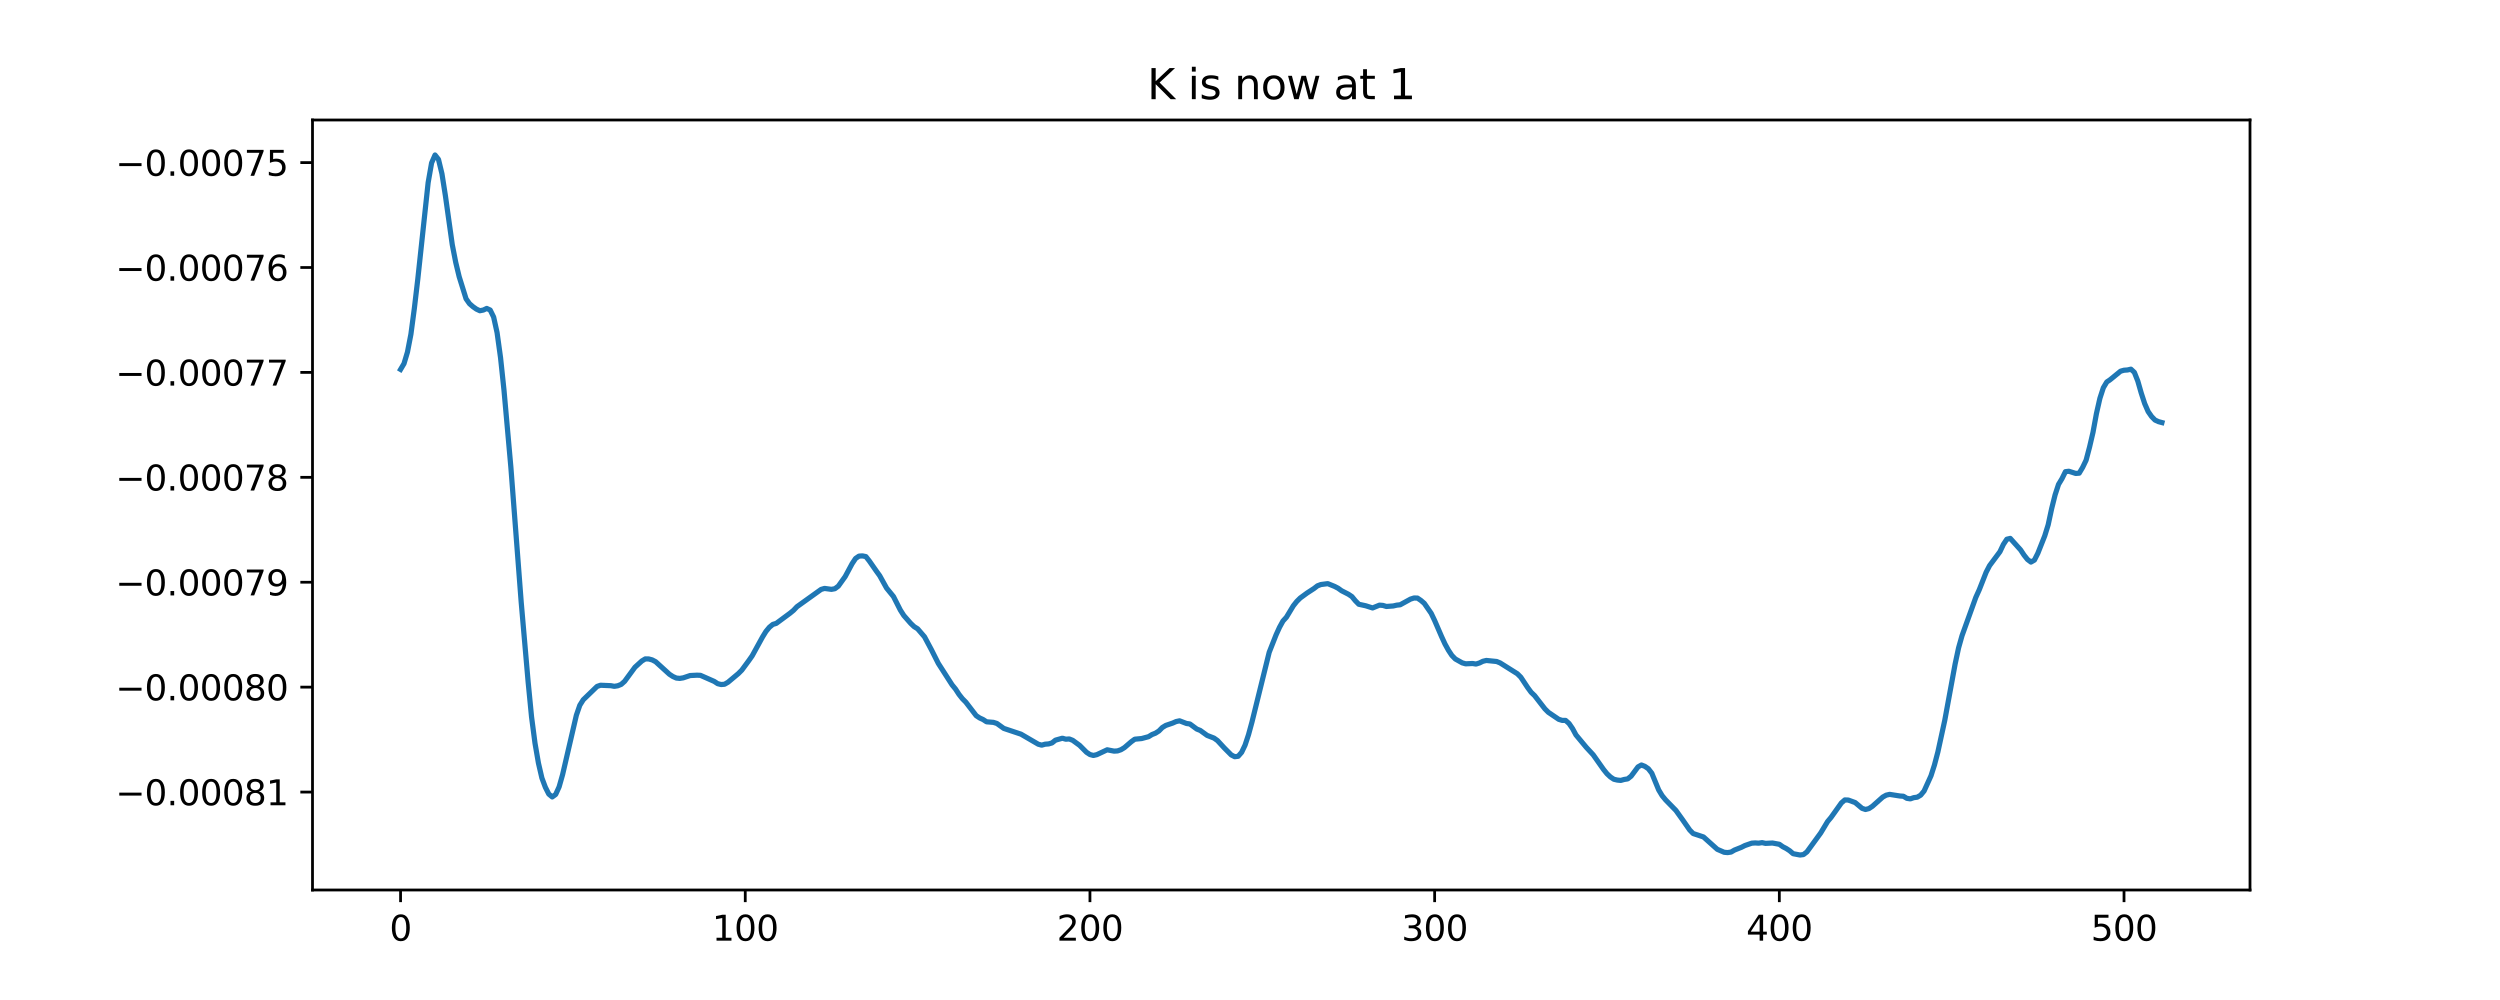 <?xml version="1.0" encoding="utf-8" standalone="no"?>
<!DOCTYPE svg PUBLIC "-//W3C//DTD SVG 1.1//EN"
  "http://www.w3.org/Graphics/SVG/1.1/DTD/svg11.dtd">
<svg xmlns:xlink="http://www.w3.org/1999/xlink" width="720pt" height="288pt" viewBox="0 0 720 288" xmlns="http://www.w3.org/2000/svg" version="1.1">
 <defs>
  <style type="text/css">*{stroke-linejoin: round; stroke-linecap: butt}</style>
 </defs>
 <g id="figure_1">
  <g id="patch_1">
   <path d="M 0 288 
L 720 288 
L 720 0 
L 0 0 
z
" style="fill: #ffffff"/>
  </g>
  <g id="axes_1">
   <g id="patch_2">
    <path d="M 90 256.32 
L 648 256.32 
L 648 34.56 
L 90 34.56 
z
" style="fill: #ffffff"/>
   </g>
   <g id="matplotlib.axis_1">
    <g id="xtick_1">
     <g id="line2d_1">
      <defs>
       <path id="m4315cecf0b" d="M 0 0 
L 0 3.5 
" style="stroke: #000000; stroke-width: 0.8"/>
      </defs>
      <g>
       <use xlink:href="#m4315cecf0b" x="115.364" y="256.32" style="stroke: #000000; stroke-width: 0.8"/>
      </g>
     </g>
     <g id="text_1">
      <!-- 0 -->
      <g transform="translate(112.182 270.918) scale(0.1 -0.1)">
       <defs>
        <path id="DejaVuSans-30" d="M 2034 4250 
Q 1547 4250 1301 3770 
Q 1056 3291 1056 2328 
Q 1056 1369 1301 889 
Q 1547 409 2034 409 
Q 2525 409 2770 889 
Q 3016 1369 3016 2328 
Q 3016 3291 2770 3770 
Q 2525 4250 2034 4250 
z
M 2034 4750 
Q 2819 4750 3233 4129 
Q 3647 3509 3647 2328 
Q 3647 1150 3233 529 
Q 2819 -91 2034 -91 
Q 1250 -91 836 529 
Q 422 1150 422 2328 
Q 422 3509 836 4129 
Q 1250 4750 2034 4750 
z
" transform="scale(0.016)"/>
       </defs>
       <use xlink:href="#DejaVuSans-30"/>
      </g>
     </g>
    </g>
    <g id="xtick_2">
     <g id="line2d_2">
      <g>
       <use xlink:href="#m4315cecf0b" x="214.634" y="256.32" style="stroke: #000000; stroke-width: 0.8"/>
      </g>
     </g>
     <g id="text_2">
      <!-- 100 -->
      <g transform="translate(205.09 270.918) scale(0.1 -0.1)">
       <defs>
        <path id="DejaVuSans-31" d="M 794 531 
L 1825 531 
L 1825 4091 
L 703 3866 
L 703 4441 
L 1819 4666 
L 2450 4666 
L 2450 531 
L 3481 531 
L 3481 0 
L 794 0 
L 794 531 
z
" transform="scale(0.016)"/>
       </defs>
       <use xlink:href="#DejaVuSans-31"/>
       <use xlink:href="#DejaVuSans-30" x="63.623"/>
       <use xlink:href="#DejaVuSans-30" x="127.246"/>
      </g>
     </g>
    </g>
    <g id="xtick_3">
     <g id="line2d_3">
      <g>
       <use xlink:href="#m4315cecf0b" x="313.905" y="256.32" style="stroke: #000000; stroke-width: 0.8"/>
      </g>
     </g>
     <g id="text_3">
      <!-- 200 -->
      <g transform="translate(304.361 270.918) scale(0.1 -0.1)">
       <defs>
        <path id="DejaVuSans-32" d="M 1228 531 
L 3431 531 
L 3431 0 
L 469 0 
L 469 531 
Q 828 903 1448 1529 
Q 2069 2156 2228 2338 
Q 2531 2678 2651 2914 
Q 2772 3150 2772 3378 
Q 2772 3750 2511 3984 
Q 2250 4219 1831 4219 
Q 1534 4219 1204 4116 
Q 875 4013 500 3803 
L 500 4441 
Q 881 4594 1212 4672 
Q 1544 4750 1819 4750 
Q 2544 4750 2975 4387 
Q 3406 4025 3406 3419 
Q 3406 3131 3298 2873 
Q 3191 2616 2906 2266 
Q 2828 2175 2409 1742 
Q 1991 1309 1228 531 
z
" transform="scale(0.016)"/>
       </defs>
       <use xlink:href="#DejaVuSans-32"/>
       <use xlink:href="#DejaVuSans-30" x="63.623"/>
       <use xlink:href="#DejaVuSans-30" x="127.246"/>
      </g>
     </g>
    </g>
    <g id="xtick_4">
     <g id="line2d_4">
      <g>
       <use xlink:href="#m4315cecf0b" x="413.175" y="256.32" style="stroke: #000000; stroke-width: 0.8"/>
      </g>
     </g>
     <g id="text_4">
      <!-- 300 -->
      <g transform="translate(403.632 270.918) scale(0.1 -0.1)">
       <defs>
        <path id="DejaVuSans-33" d="M 2597 2516 
Q 3050 2419 3304 2112 
Q 3559 1806 3559 1356 
Q 3559 666 3084 287 
Q 2609 -91 1734 -91 
Q 1441 -91 1130 -33 
Q 819 25 488 141 
L 488 750 
Q 750 597 1062 519 
Q 1375 441 1716 441 
Q 2309 441 2620 675 
Q 2931 909 2931 1356 
Q 2931 1769 2642 2001 
Q 2353 2234 1838 2234 
L 1294 2234 
L 1294 2753 
L 1863 2753 
Q 2328 2753 2575 2939 
Q 2822 3125 2822 3475 
Q 2822 3834 2567 4026 
Q 2313 4219 1838 4219 
Q 1578 4219 1281 4162 
Q 984 4106 628 3988 
L 628 4550 
Q 988 4650 1302 4700 
Q 1616 4750 1894 4750 
Q 2613 4750 3031 4423 
Q 3450 4097 3450 3541 
Q 3450 3153 3228 2886 
Q 3006 2619 2597 2516 
z
" transform="scale(0.016)"/>
       </defs>
       <use xlink:href="#DejaVuSans-33"/>
       <use xlink:href="#DejaVuSans-30" x="63.623"/>
       <use xlink:href="#DejaVuSans-30" x="127.246"/>
      </g>
     </g>
    </g>
    <g id="xtick_5">
     <g id="line2d_5">
      <g>
       <use xlink:href="#m4315cecf0b" x="512.446" y="256.32" style="stroke: #000000; stroke-width: 0.8"/>
      </g>
     </g>
     <g id="text_5">
      <!-- 400 -->
      <g transform="translate(502.902 270.918) scale(0.1 -0.1)">
       <defs>
        <path id="DejaVuSans-34" d="M 2419 4116 
L 825 1625 
L 2419 1625 
L 2419 4116 
z
M 2253 4666 
L 3047 4666 
L 3047 1625 
L 3713 1625 
L 3713 1100 
L 3047 1100 
L 3047 0 
L 2419 0 
L 2419 1100 
L 313 1100 
L 313 1709 
L 2253 4666 
z
" transform="scale(0.016)"/>
       </defs>
       <use xlink:href="#DejaVuSans-34"/>
       <use xlink:href="#DejaVuSans-30" x="63.623"/>
       <use xlink:href="#DejaVuSans-30" x="127.246"/>
      </g>
     </g>
    </g>
    <g id="xtick_6">
     <g id="line2d_6">
      <g>
       <use xlink:href="#m4315cecf0b" x="611.717" y="256.32" style="stroke: #000000; stroke-width: 0.8"/>
      </g>
     </g>
     <g id="text_6">
      <!-- 500 -->
      <g transform="translate(602.173 270.918) scale(0.1 -0.1)">
       <defs>
        <path id="DejaVuSans-35" d="M 691 4666 
L 3169 4666 
L 3169 4134 
L 1269 4134 
L 1269 2991 
Q 1406 3038 1543 3061 
Q 1681 3084 1819 3084 
Q 2600 3084 3056 2656 
Q 3513 2228 3513 1497 
Q 3513 744 3044 326 
Q 2575 -91 1722 -91 
Q 1428 -91 1123 -41 
Q 819 9 494 109 
L 494 744 
Q 775 591 1075 516 
Q 1375 441 1709 441 
Q 2250 441 2565 725 
Q 2881 1009 2881 1497 
Q 2881 1984 2565 2268 
Q 2250 2553 1709 2553 
Q 1456 2553 1204 2497 
Q 953 2441 691 2322 
L 691 4666 
z
" transform="scale(0.016)"/>
       </defs>
       <use xlink:href="#DejaVuSans-35"/>
       <use xlink:href="#DejaVuSans-30" x="63.623"/>
       <use xlink:href="#DejaVuSans-30" x="127.246"/>
      </g>
     </g>
    </g>
   </g>
   <g id="matplotlib.axis_2">
    <g id="ytick_1">
     <g id="line2d_7">
      <defs>
       <path id="ma919c3e4f8" d="M 0 0 
L -3.5 0 
" style="stroke: #000000; stroke-width: 0.8"/>
      </defs>
      <g>
       <use xlink:href="#ma919c3e4f8" x="90" y="228.116" style="stroke: #000000; stroke-width: 0.8"/>
      </g>
     </g>
     <g id="text_7">
      <!-- −0.00081 -->
      <g transform="translate(33.267 231.915) scale(0.1 -0.1)">
       <defs>
        <path id="DejaVuSans-2212" d="M 678 2272 
L 4684 2272 
L 4684 1741 
L 678 1741 
L 678 2272 
z
" transform="scale(0.016)"/>
        <path id="DejaVuSans-2e" d="M 684 794 
L 1344 794 
L 1344 0 
L 684 0 
L 684 794 
z
" transform="scale(0.016)"/>
        <path id="DejaVuSans-38" d="M 2034 2216 
Q 1584 2216 1326 1975 
Q 1069 1734 1069 1313 
Q 1069 891 1326 650 
Q 1584 409 2034 409 
Q 2484 409 2743 651 
Q 3003 894 3003 1313 
Q 3003 1734 2745 1975 
Q 2488 2216 2034 2216 
z
M 1403 2484 
Q 997 2584 770 2862 
Q 544 3141 544 3541 
Q 544 4100 942 4425 
Q 1341 4750 2034 4750 
Q 2731 4750 3128 4425 
Q 3525 4100 3525 3541 
Q 3525 3141 3298 2862 
Q 3072 2584 2669 2484 
Q 3125 2378 3379 2068 
Q 3634 1759 3634 1313 
Q 3634 634 3220 271 
Q 2806 -91 2034 -91 
Q 1263 -91 848 271 
Q 434 634 434 1313 
Q 434 1759 690 2068 
Q 947 2378 1403 2484 
z
M 1172 3481 
Q 1172 3119 1398 2916 
Q 1625 2713 2034 2713 
Q 2441 2713 2670 2916 
Q 2900 3119 2900 3481 
Q 2900 3844 2670 4047 
Q 2441 4250 2034 4250 
Q 1625 4250 1398 4047 
Q 1172 3844 1172 3481 
z
" transform="scale(0.016)"/>
       </defs>
       <use xlink:href="#DejaVuSans-2212"/>
       <use xlink:href="#DejaVuSans-30" x="83.789"/>
       <use xlink:href="#DejaVuSans-2e" x="147.412"/>
       <use xlink:href="#DejaVuSans-30" x="179.199"/>
       <use xlink:href="#DejaVuSans-30" x="242.822"/>
       <use xlink:href="#DejaVuSans-30" x="306.445"/>
       <use xlink:href="#DejaVuSans-38" x="370.068"/>
       <use xlink:href="#DejaVuSans-31" x="433.691"/>
      </g>
     </g>
    </g>
    <g id="ytick_2">
     <g id="line2d_8">
      <g>
       <use xlink:href="#ma919c3e4f8" x="90" y="197.901" style="stroke: #000000; stroke-width: 0.8"/>
      </g>
     </g>
     <g id="text_8">
      <!-- −0.00080 -->
      <g transform="translate(33.267 201.7) scale(0.1 -0.1)">
       <use xlink:href="#DejaVuSans-2212"/>
       <use xlink:href="#DejaVuSans-30" x="83.789"/>
       <use xlink:href="#DejaVuSans-2e" x="147.412"/>
       <use xlink:href="#DejaVuSans-30" x="179.199"/>
       <use xlink:href="#DejaVuSans-30" x="242.822"/>
       <use xlink:href="#DejaVuSans-30" x="306.445"/>
       <use xlink:href="#DejaVuSans-38" x="370.068"/>
       <use xlink:href="#DejaVuSans-30" x="433.691"/>
      </g>
     </g>
    </g>
    <g id="ytick_3">
     <g id="line2d_9">
      <g>
       <use xlink:href="#ma919c3e4f8" x="90" y="167.685" style="stroke: #000000; stroke-width: 0.8"/>
      </g>
     </g>
     <g id="text_9">
      <!-- −0.00079 -->
      <g transform="translate(33.267 171.484) scale(0.1 -0.1)">
       <defs>
        <path id="DejaVuSans-37" d="M 525 4666 
L 3525 4666 
L 3525 4397 
L 1831 0 
L 1172 0 
L 2766 4134 
L 525 4134 
L 525 4666 
z
" transform="scale(0.016)"/>
        <path id="DejaVuSans-39" d="M 703 97 
L 703 672 
Q 941 559 1184 500 
Q 1428 441 1663 441 
Q 2288 441 2617 861 
Q 2947 1281 2994 2138 
Q 2813 1869 2534 1725 
Q 2256 1581 1919 1581 
Q 1219 1581 811 2004 
Q 403 2428 403 3163 
Q 403 3881 828 4315 
Q 1253 4750 1959 4750 
Q 2769 4750 3195 4129 
Q 3622 3509 3622 2328 
Q 3622 1225 3098 567 
Q 2575 -91 1691 -91 
Q 1453 -91 1209 -44 
Q 966 3 703 97 
z
M 1959 2075 
Q 2384 2075 2632 2365 
Q 2881 2656 2881 3163 
Q 2881 3666 2632 3958 
Q 2384 4250 1959 4250 
Q 1534 4250 1286 3958 
Q 1038 3666 1038 3163 
Q 1038 2656 1286 2365 
Q 1534 2075 1959 2075 
z
" transform="scale(0.016)"/>
       </defs>
       <use xlink:href="#DejaVuSans-2212"/>
       <use xlink:href="#DejaVuSans-30" x="83.789"/>
       <use xlink:href="#DejaVuSans-2e" x="147.412"/>
       <use xlink:href="#DejaVuSans-30" x="179.199"/>
       <use xlink:href="#DejaVuSans-30" x="242.822"/>
       <use xlink:href="#DejaVuSans-30" x="306.445"/>
       <use xlink:href="#DejaVuSans-37" x="370.068"/>
       <use xlink:href="#DejaVuSans-39" x="433.691"/>
      </g>
     </g>
    </g>
    <g id="ytick_4">
     <g id="line2d_10">
      <g>
       <use xlink:href="#ma919c3e4f8" x="90" y="137.47" style="stroke: #000000; stroke-width: 0.8"/>
      </g>
     </g>
     <g id="text_10">
      <!-- −0.00078 -->
      <g transform="translate(33.267 141.269) scale(0.1 -0.1)">
       <use xlink:href="#DejaVuSans-2212"/>
       <use xlink:href="#DejaVuSans-30" x="83.789"/>
       <use xlink:href="#DejaVuSans-2e" x="147.412"/>
       <use xlink:href="#DejaVuSans-30" x="179.199"/>
       <use xlink:href="#DejaVuSans-30" x="242.822"/>
       <use xlink:href="#DejaVuSans-30" x="306.445"/>
       <use xlink:href="#DejaVuSans-37" x="370.068"/>
       <use xlink:href="#DejaVuSans-38" x="433.691"/>
      </g>
     </g>
    </g>
    <g id="ytick_5">
     <g id="line2d_11">
      <g>
       <use xlink:href="#ma919c3e4f8" x="90" y="107.254" style="stroke: #000000; stroke-width: 0.8"/>
      </g>
     </g>
     <g id="text_11">
      <!-- −0.00077 -->
      <g transform="translate(33.267 111.053) scale(0.1 -0.1)">
       <use xlink:href="#DejaVuSans-2212"/>
       <use xlink:href="#DejaVuSans-30" x="83.789"/>
       <use xlink:href="#DejaVuSans-2e" x="147.412"/>
       <use xlink:href="#DejaVuSans-30" x="179.199"/>
       <use xlink:href="#DejaVuSans-30" x="242.822"/>
       <use xlink:href="#DejaVuSans-30" x="306.445"/>
       <use xlink:href="#DejaVuSans-37" x="370.068"/>
       <use xlink:href="#DejaVuSans-37" x="433.691"/>
      </g>
     </g>
    </g>
    <g id="ytick_6">
     <g id="line2d_12">
      <g>
       <use xlink:href="#ma919c3e4f8" x="90" y="77.039" style="stroke: #000000; stroke-width: 0.8"/>
      </g>
     </g>
     <g id="text_12">
      <!-- −0.00076 -->
      <g transform="translate(33.267 80.838) scale(0.1 -0.1)">
       <defs>
        <path id="DejaVuSans-36" d="M 2113 2584 
Q 1688 2584 1439 2293 
Q 1191 2003 1191 1497 
Q 1191 994 1439 701 
Q 1688 409 2113 409 
Q 2538 409 2786 701 
Q 3034 994 3034 1497 
Q 3034 2003 2786 2293 
Q 2538 2584 2113 2584 
z
M 3366 4563 
L 3366 3988 
Q 3128 4100 2886 4159 
Q 2644 4219 2406 4219 
Q 1781 4219 1451 3797 
Q 1122 3375 1075 2522 
Q 1259 2794 1537 2939 
Q 1816 3084 2150 3084 
Q 2853 3084 3261 2657 
Q 3669 2231 3669 1497 
Q 3669 778 3244 343 
Q 2819 -91 2113 -91 
Q 1303 -91 875 529 
Q 447 1150 447 2328 
Q 447 3434 972 4092 
Q 1497 4750 2381 4750 
Q 2619 4750 2861 4703 
Q 3103 4656 3366 4563 
z
" transform="scale(0.016)"/>
       </defs>
       <use xlink:href="#DejaVuSans-2212"/>
       <use xlink:href="#DejaVuSans-30" x="83.789"/>
       <use xlink:href="#DejaVuSans-2e" x="147.412"/>
       <use xlink:href="#DejaVuSans-30" x="179.199"/>
       <use xlink:href="#DejaVuSans-30" x="242.822"/>
       <use xlink:href="#DejaVuSans-30" x="306.445"/>
       <use xlink:href="#DejaVuSans-37" x="370.068"/>
       <use xlink:href="#DejaVuSans-36" x="433.691"/>
      </g>
     </g>
    </g>
    <g id="ytick_7">
     <g id="line2d_13">
      <g>
       <use xlink:href="#ma919c3e4f8" x="90" y="46.823" style="stroke: #000000; stroke-width: 0.8"/>
      </g>
     </g>
     <g id="text_13">
      <!-- −0.00075 -->
      <g transform="translate(33.267 50.622) scale(0.1 -0.1)">
       <use xlink:href="#DejaVuSans-2212"/>
       <use xlink:href="#DejaVuSans-30" x="83.789"/>
       <use xlink:href="#DejaVuSans-2e" x="147.412"/>
       <use xlink:href="#DejaVuSans-30" x="179.199"/>
       <use xlink:href="#DejaVuSans-30" x="242.822"/>
       <use xlink:href="#DejaVuSans-30" x="306.445"/>
       <use xlink:href="#DejaVuSans-37" x="370.068"/>
       <use xlink:href="#DejaVuSans-35" x="433.691"/>
      </g>
     </g>
    </g>
   </g>
   <g id="line2d_14">
    <path d="M 115.364 106.394 
L 116.356 104.715 
L 117.349 101.397 
L 118.342 96.258 
L 119.334 88.801 
L 120.327 80.371 
L 123.305 52.603 
L 124.298 46.923 
L 125.291 44.64 
L 126.283 45.908 
L 127.276 50.023 
L 128.269 56.324 
L 130.254 70.467 
L 131.247 75.553 
L 132.24 79.685 
L 134.225 86.051 
L 135.218 87.464 
L 136.21 88.325 
L 137.203 89.024 
L 138.196 89.49 
L 139.189 89.297 
L 140.181 88.831 
L 141.174 89.29 
L 142.167 91.311 
L 143.159 95.803 
L 144.152 102.976 
L 145.145 112.332 
L 147.13 134.556 
L 150.108 173.453 
L 152.094 196.3 
L 153.086 206.461 
L 154.079 214.037 
L 155.072 219.778 
L 156.065 224.065 
L 157.057 226.718 
L 158.05 228.692 
L 159.043 229.517 
L 160.035 228.799 
L 161.028 226.609 
L 162.021 223.107 
L 165.992 205.993 
L 166.984 203.117 
L 167.977 201.533 
L 171.948 197.695 
L 172.941 197.352 
L 175.919 197.477 
L 176.911 197.662 
L 177.904 197.506 
L 178.897 197.108 
L 179.89 196.224 
L 182.868 192.164 
L 184.853 190.358 
L 185.846 189.763 
L 186.838 189.783 
L 187.831 190.051 
L 188.824 190.573 
L 192.795 194.183 
L 193.787 194.833 
L 194.78 195.28 
L 195.773 195.378 
L 196.766 195.22 
L 198.751 194.556 
L 200.736 194.455 
L 201.729 194.497 
L 205.7 196.247 
L 206.693 196.898 
L 207.685 197.145 
L 208.678 197.06 
L 209.671 196.482 
L 212.649 193.989 
L 213.642 192.993 
L 215.627 190.3 
L 216.62 188.889 
L 219.598 183.47 
L 220.59 181.859 
L 221.583 180.651 
L 222.576 179.831 
L 223.569 179.532 
L 227.539 176.596 
L 228.532 175.777 
L 229.525 174.731 
L 236.474 169.753 
L 237.466 169.466 
L 239.452 169.733 
L 240.445 169.55 
L 241.437 168.811 
L 243.423 166.033 
L 245.408 162.339 
L 246.401 160.844 
L 247.394 160.16 
L 248.386 160.099 
L 249.379 160.303 
L 250.372 161.575 
L 252.357 164.426 
L 253.35 165.796 
L 255.335 169.369 
L 257.321 171.804 
L 259.306 175.713 
L 260.299 177.266 
L 262.284 179.53 
L 263.277 180.476 
L 264.27 181.094 
L 266.255 183.397 
L 268.24 187.108 
L 270.226 191.049 
L 274.197 197.237 
L 275.189 198.447 
L 276.182 199.973 
L 277.175 201.23 
L 278.167 202.231 
L 281.146 206.114 
L 282.138 206.771 
L 283.131 207.23 
L 284.124 207.877 
L 286.109 208.043 
L 287.102 208.357 
L 289.087 209.78 
L 294.051 211.441 
L 299.014 214.332 
L 300.007 214.603 
L 301 214.325 
L 301.992 214.25 
L 302.985 213.957 
L 303.978 213.164 
L 305.963 212.609 
L 306.956 212.889 
L 307.949 212.822 
L 308.941 213.215 
L 310.927 214.663 
L 312.912 216.654 
L 313.905 217.307 
L 314.898 217.571 
L 315.89 217.341 
L 318.868 215.941 
L 320.854 216.324 
L 321.846 216.263 
L 322.839 215.92 
L 323.832 215.317 
L 325.817 213.61 
L 326.81 212.89 
L 328.795 212.7 
L 330.781 212.166 
L 331.774 211.553 
L 332.766 211.161 
L 333.759 210.527 
L 334.752 209.526 
L 335.744 208.921 
L 337.73 208.245 
L 338.722 207.807 
L 339.715 207.596 
L 341.701 208.359 
L 342.693 208.505 
L 344.679 209.97 
L 345.671 210.365 
L 347.657 211.799 
L 349.642 212.574 
L 350.635 213.284 
L 352.62 215.432 
L 354.606 217.423 
L 355.598 217.928 
L 356.591 217.809 
L 357.584 216.679 
L 358.577 214.596 
L 359.569 211.598 
L 360.562 207.961 
L 365.526 187.869 
L 367.511 182.838 
L 368.504 180.658 
L 369.496 178.854 
L 370.489 177.759 
L 372.474 174.469 
L 373.467 173.217 
L 374.46 172.234 
L 376.445 170.782 
L 378.431 169.489 
L 379.423 168.724 
L 380.416 168.346 
L 382.402 168.087 
L 384.387 168.897 
L 385.38 169.417 
L 386.372 170.132 
L 388.358 171.146 
L 389.35 171.814 
L 390.343 173.021 
L 391.336 174.028 
L 393.321 174.461 
L 395.307 175.092 
L 397.292 174.28 
L 398.285 174.364 
L 399.278 174.663 
L 401.263 174.517 
L 402.256 174.285 
L 403.248 174.178 
L 406.226 172.545 
L 407.219 172.229 
L 408.212 172.241 
L 409.205 172.913 
L 410.197 173.764 
L 412.183 176.637 
L 413.175 178.713 
L 415.161 183.307 
L 416.154 185.467 
L 417.146 187.269 
L 418.139 188.771 
L 419.132 189.786 
L 421.117 190.9 
L 422.11 191.18 
L 424.095 191.09 
L 425.088 191.246 
L 426.081 190.934 
L 427.073 190.449 
L 428.066 190.211 
L 431.044 190.513 
L 432.037 190.923 
L 437 194.04 
L 437.993 195.034 
L 439.978 198.034 
L 440.971 199.386 
L 441.964 200.331 
L 444.942 204.167 
L 445.935 205.151 
L 448.913 207.164 
L 449.906 207.474 
L 450.898 207.486 
L 451.891 208.369 
L 452.884 209.82 
L 453.876 211.656 
L 456.854 215.235 
L 458.84 217.38 
L 461.818 221.602 
L 462.811 222.834 
L 463.803 223.767 
L 464.796 224.426 
L 465.789 224.661 
L 466.782 224.759 
L 467.774 224.482 
L 468.767 224.323 
L 469.76 223.539 
L 471.745 220.866 
L 472.738 220.319 
L 473.73 220.711 
L 474.723 221.396 
L 475.716 222.682 
L 477.701 227.499 
L 478.694 229.154 
L 479.687 230.362 
L 482.665 233.412 
L 484.65 236.181 
L 486.636 239.042 
L 487.628 240.056 
L 490.606 241.043 
L 494.577 244.6 
L 496.563 245.458 
L 497.555 245.544 
L 498.548 245.391 
L 499.541 244.815 
L 501.526 244.025 
L 502.519 243.519 
L 504.504 242.833 
L 505.497 242.766 
L 506.49 242.832 
L 507.482 242.679 
L 508.475 242.894 
L 510.461 242.79 
L 512.446 243.151 
L 513.439 243.852 
L 514.431 244.365 
L 515.424 245.011 
L 516.417 245.864 
L 518.402 246.24 
L 519.395 246.116 
L 520.388 245.352 
L 524.358 239.898 
L 526.344 236.607 
L 527.337 235.421 
L 530.315 231.245 
L 531.307 230.383 
L 532.3 230.416 
L 534.286 231.137 
L 536.271 232.798 
L 537.264 233.129 
L 538.256 232.873 
L 539.249 232.213 
L 542.227 229.564 
L 543.22 229.007 
L 544.213 228.781 
L 547.191 229.249 
L 548.183 229.319 
L 549.176 229.921 
L 550.169 230.071 
L 551.162 229.725 
L 552.154 229.591 
L 553.147 229.013 
L 554.14 227.804 
L 556.125 223.429 
L 557.118 220.325 
L 558.11 216.554 
L 560.096 207.437 
L 563.074 191.246 
L 564.067 186.602 
L 565.059 183.08 
L 569.03 172.054 
L 570.023 169.858 
L 572.008 164.806 
L 573.001 162.893 
L 575.979 158.896 
L 576.972 156.798 
L 577.965 155.298 
L 578.957 155.061 
L 581.935 158.379 
L 582.928 159.877 
L 583.921 161.127 
L 584.914 161.876 
L 585.906 161.306 
L 586.899 159.343 
L 588.884 154.33 
L 589.877 151.133 
L 590.87 146.508 
L 591.862 142.543 
L 592.855 139.509 
L 593.848 137.861 
L 594.841 135.846 
L 595.833 135.721 
L 597.819 136.353 
L 598.811 136.272 
L 599.804 134.604 
L 600.797 132.534 
L 601.79 128.769 
L 602.782 124.523 
L 603.775 119.104 
L 604.768 114.727 
L 605.76 111.679 
L 606.753 110.009 
L 607.746 109.334 
L 610.724 106.902 
L 611.717 106.625 
L 612.709 106.553 
L 613.702 106.325 
L 614.695 107.239 
L 615.687 109.748 
L 616.68 113.211 
L 617.673 116.25 
L 618.666 118.531 
L 619.658 119.962 
L 620.651 120.98 
L 621.644 121.435 
L 622.636 121.701 
L 622.636 121.701 
" clip-path="url(#p152c681988)" style="fill: none; stroke: #1f77b4; stroke-width: 1.5; stroke-linecap: square"/>
   </g>
   <g id="patch_3">
    <path d="M 90 256.32 
L 90 34.56 
" style="fill: none; stroke: #000000; stroke-width: 0.8; stroke-linejoin: miter; stroke-linecap: square"/>
   </g>
   <g id="patch_4">
    <path d="M 648 256.32 
L 648 34.56 
" style="fill: none; stroke: #000000; stroke-width: 0.8; stroke-linejoin: miter; stroke-linecap: square"/>
   </g>
   <g id="patch_5">
    <path d="M 90 256.32 
L 648 256.32 
" style="fill: none; stroke: #000000; stroke-width: 0.8; stroke-linejoin: miter; stroke-linecap: square"/>
   </g>
   <g id="patch_6">
    <path d="M 90 34.56 
L 648 34.56 
" style="fill: none; stroke: #000000; stroke-width: 0.8; stroke-linejoin: miter; stroke-linecap: square"/>
   </g>
   <g id="text_14">
    <!-- K is now at 1 -->
    <g transform="translate(330.418 28.56) scale(0.12 -0.12)">
     <defs>
      <path id="DejaVuSans-4b" d="M 628 4666 
L 1259 4666 
L 1259 2694 
L 3353 4666 
L 4166 4666 
L 1850 2491 
L 4331 0 
L 3500 0 
L 1259 2247 
L 1259 0 
L 628 0 
L 628 4666 
z
" transform="scale(0.016)"/>
      <path id="DejaVuSans-20" transform="scale(0.016)"/>
      <path id="DejaVuSans-69" d="M 603 3500 
L 1178 3500 
L 1178 0 
L 603 0 
L 603 3500 
z
M 603 4863 
L 1178 4863 
L 1178 4134 
L 603 4134 
L 603 4863 
z
" transform="scale(0.016)"/>
      <path id="DejaVuSans-73" d="M 2834 3397 
L 2834 2853 
Q 2591 2978 2328 3040 
Q 2066 3103 1784 3103 
Q 1356 3103 1142 2972 
Q 928 2841 928 2578 
Q 928 2378 1081 2264 
Q 1234 2150 1697 2047 
L 1894 2003 
Q 2506 1872 2764 1633 
Q 3022 1394 3022 966 
Q 3022 478 2636 193 
Q 2250 -91 1575 -91 
Q 1294 -91 989 -36 
Q 684 19 347 128 
L 347 722 
Q 666 556 975 473 
Q 1284 391 1588 391 
Q 1994 391 2212 530 
Q 2431 669 2431 922 
Q 2431 1156 2273 1281 
Q 2116 1406 1581 1522 
L 1381 1569 
Q 847 1681 609 1914 
Q 372 2147 372 2553 
Q 372 3047 722 3315 
Q 1072 3584 1716 3584 
Q 2034 3584 2315 3537 
Q 2597 3491 2834 3397 
z
" transform="scale(0.016)"/>
      <path id="DejaVuSans-6e" d="M 3513 2113 
L 3513 0 
L 2938 0 
L 2938 2094 
Q 2938 2591 2744 2837 
Q 2550 3084 2163 3084 
Q 1697 3084 1428 2787 
Q 1159 2491 1159 1978 
L 1159 0 
L 581 0 
L 581 3500 
L 1159 3500 
L 1159 2956 
Q 1366 3272 1645 3428 
Q 1925 3584 2291 3584 
Q 2894 3584 3203 3211 
Q 3513 2838 3513 2113 
z
" transform="scale(0.016)"/>
      <path id="DejaVuSans-6f" d="M 1959 3097 
Q 1497 3097 1228 2736 
Q 959 2375 959 1747 
Q 959 1119 1226 758 
Q 1494 397 1959 397 
Q 2419 397 2687 759 
Q 2956 1122 2956 1747 
Q 2956 2369 2687 2733 
Q 2419 3097 1959 3097 
z
M 1959 3584 
Q 2709 3584 3137 3096 
Q 3566 2609 3566 1747 
Q 3566 888 3137 398 
Q 2709 -91 1959 -91 
Q 1206 -91 779 398 
Q 353 888 353 1747 
Q 353 2609 779 3096 
Q 1206 3584 1959 3584 
z
" transform="scale(0.016)"/>
      <path id="DejaVuSans-77" d="M 269 3500 
L 844 3500 
L 1563 769 
L 2278 3500 
L 2956 3500 
L 3675 769 
L 4391 3500 
L 4966 3500 
L 4050 0 
L 3372 0 
L 2619 2869 
L 1863 0 
L 1184 0 
L 269 3500 
z
" transform="scale(0.016)"/>
      <path id="DejaVuSans-61" d="M 2194 1759 
Q 1497 1759 1228 1600 
Q 959 1441 959 1056 
Q 959 750 1161 570 
Q 1363 391 1709 391 
Q 2188 391 2477 730 
Q 2766 1069 2766 1631 
L 2766 1759 
L 2194 1759 
z
M 3341 1997 
L 3341 0 
L 2766 0 
L 2766 531 
Q 2569 213 2275 61 
Q 1981 -91 1556 -91 
Q 1019 -91 701 211 
Q 384 513 384 1019 
Q 384 1609 779 1909 
Q 1175 2209 1959 2209 
L 2766 2209 
L 2766 2266 
Q 2766 2663 2505 2880 
Q 2244 3097 1772 3097 
Q 1472 3097 1187 3025 
Q 903 2953 641 2809 
L 641 3341 
Q 956 3463 1253 3523 
Q 1550 3584 1831 3584 
Q 2591 3584 2966 3190 
Q 3341 2797 3341 1997 
z
" transform="scale(0.016)"/>
      <path id="DejaVuSans-74" d="M 1172 4494 
L 1172 3500 
L 2356 3500 
L 2356 3053 
L 1172 3053 
L 1172 1153 
Q 1172 725 1289 603 
Q 1406 481 1766 481 
L 2356 481 
L 2356 0 
L 1766 0 
Q 1100 0 847 248 
Q 594 497 594 1153 
L 594 3053 
L 172 3053 
L 172 3500 
L 594 3500 
L 594 4494 
L 1172 4494 
z
" transform="scale(0.016)"/>
     </defs>
     <use xlink:href="#DejaVuSans-4b"/>
     <use xlink:href="#DejaVuSans-20" x="65.576"/>
     <use xlink:href="#DejaVuSans-69" x="97.363"/>
     <use xlink:href="#DejaVuSans-73" x="125.146"/>
     <use xlink:href="#DejaVuSans-20" x="177.246"/>
     <use xlink:href="#DejaVuSans-6e" x="209.033"/>
     <use xlink:href="#DejaVuSans-6f" x="272.412"/>
     <use xlink:href="#DejaVuSans-77" x="333.594"/>
     <use xlink:href="#DejaVuSans-20" x="415.381"/>
     <use xlink:href="#DejaVuSans-61" x="447.168"/>
     <use xlink:href="#DejaVuSans-74" x="508.447"/>
     <use xlink:href="#DejaVuSans-20" x="547.656"/>
     <use xlink:href="#DejaVuSans-31" x="579.443"/>
    </g>
   </g>
  </g>
 </g>
 <defs>
  <clipPath id="p152c681988">
   <rect x="90" y="34.56" width="558" height="221.76"/>
  </clipPath>
 </defs>
</svg>
